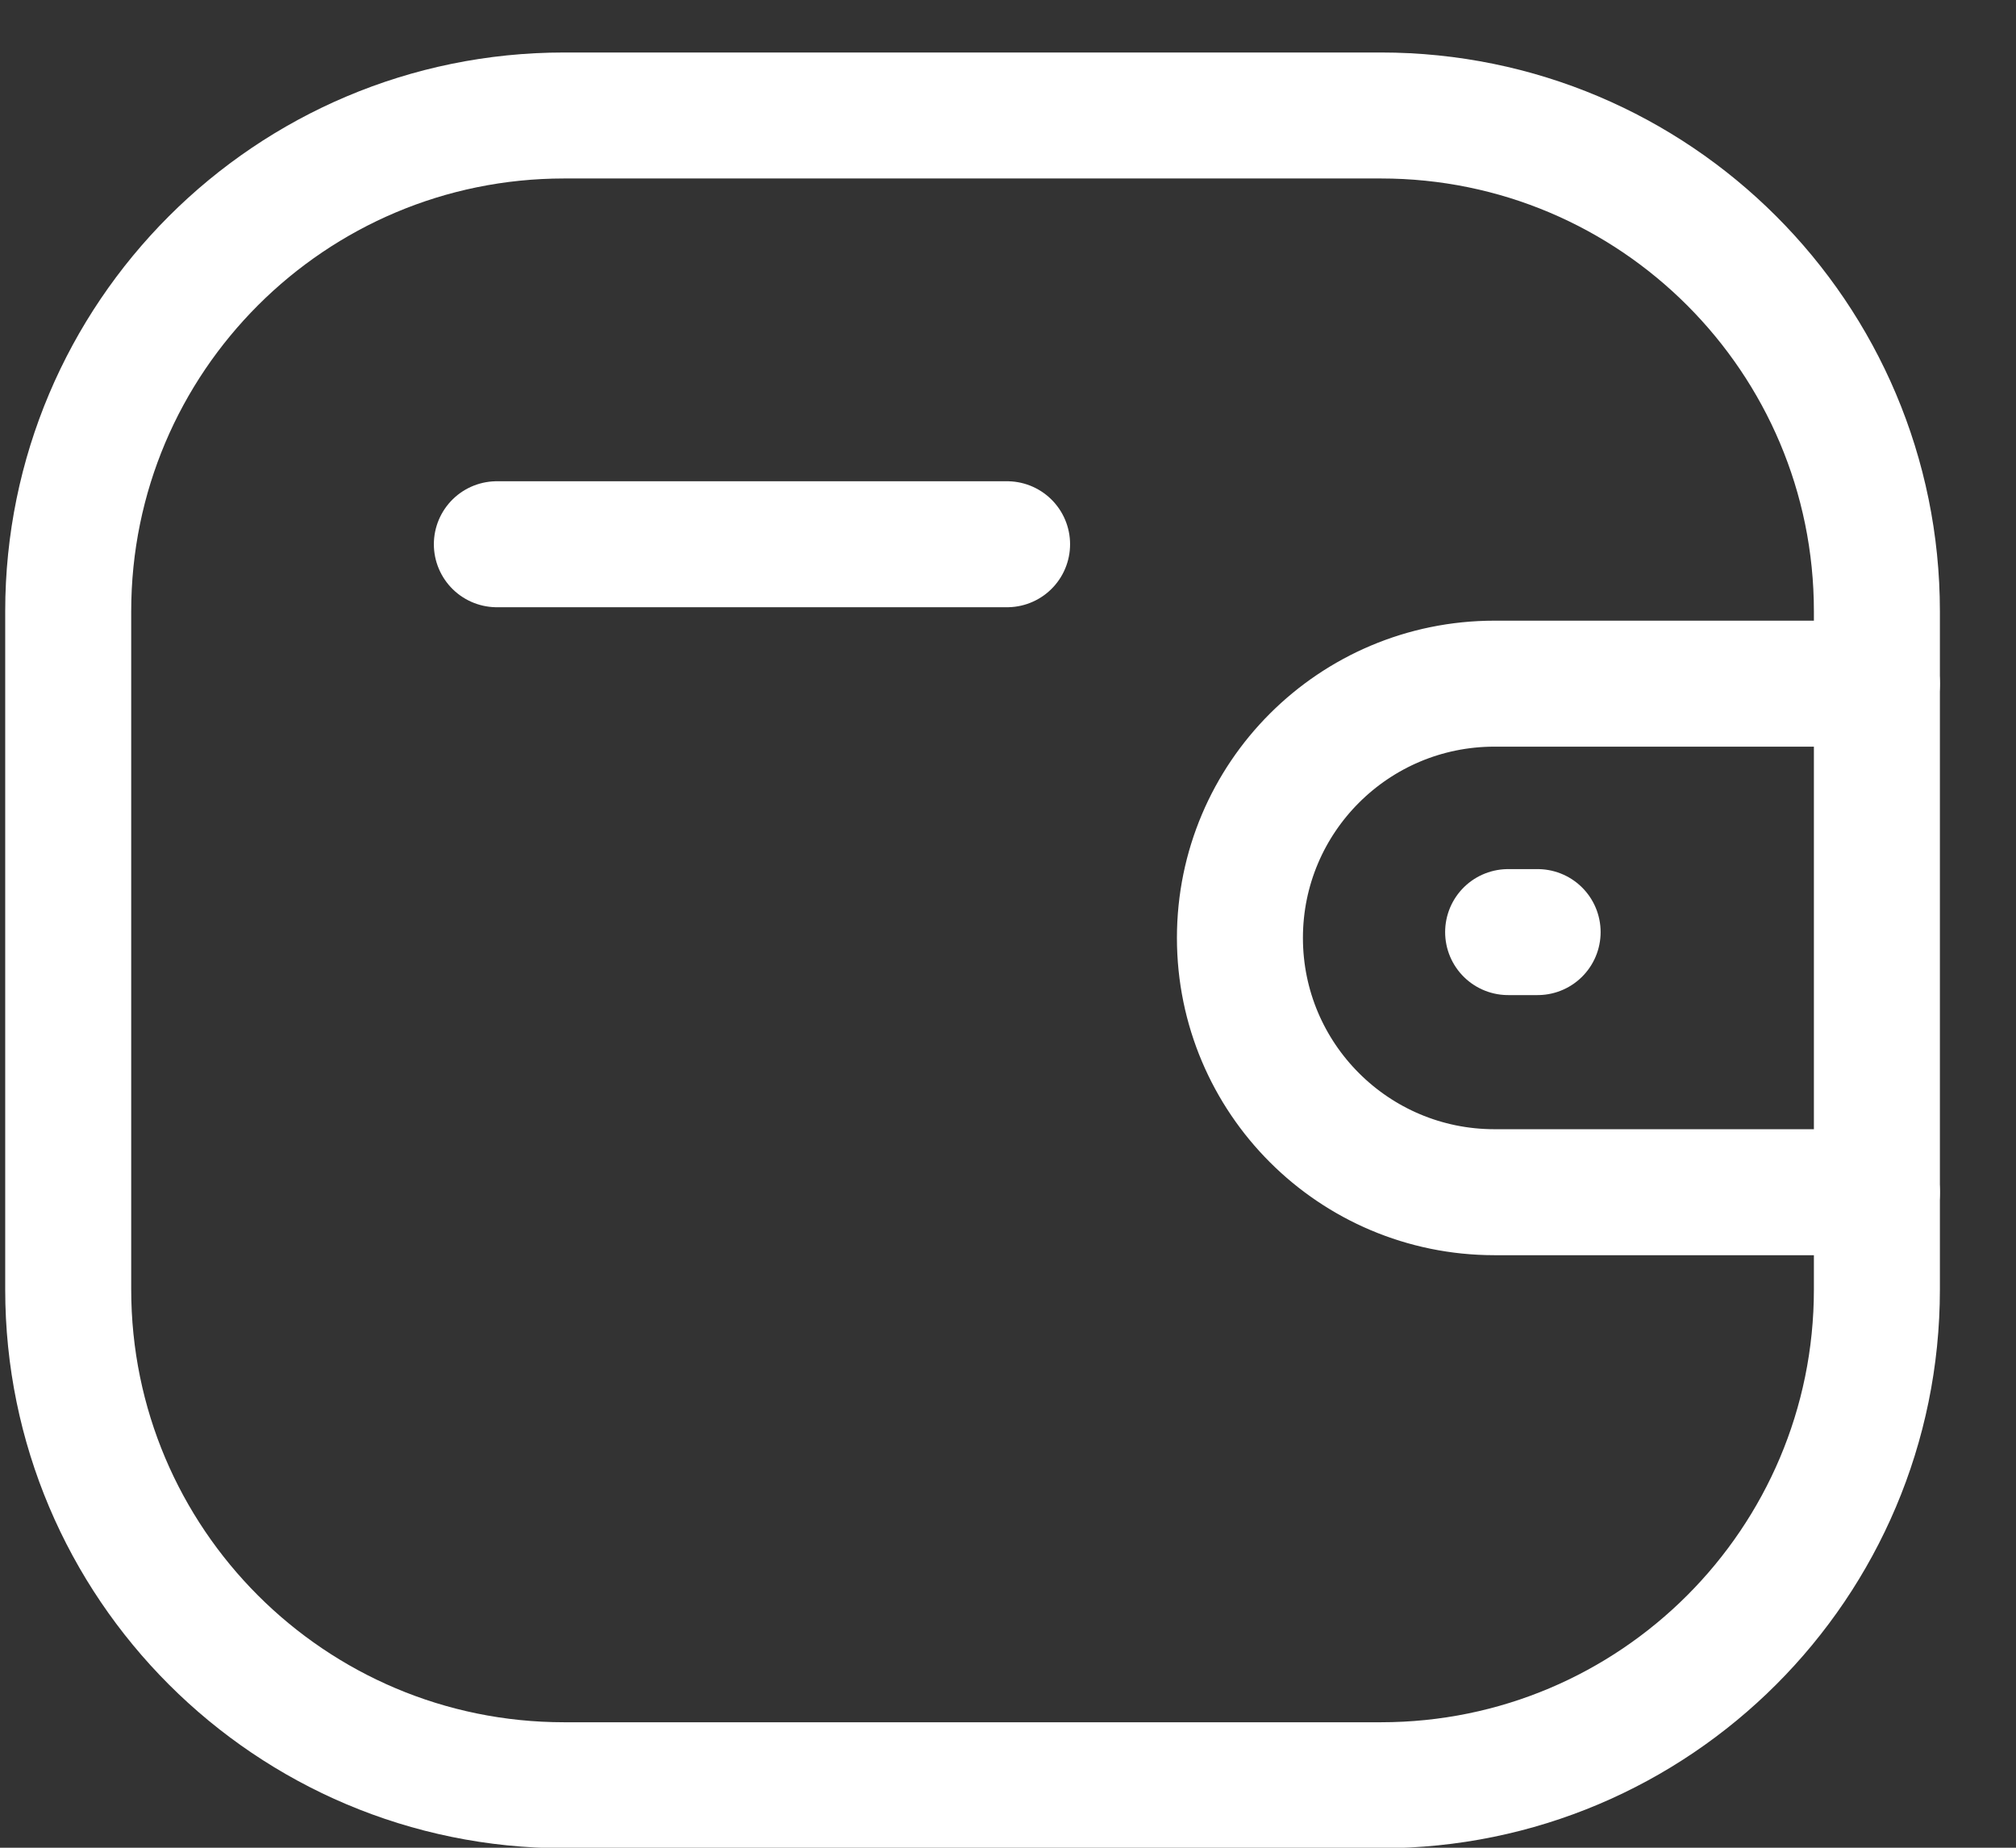 <svg width="24" height="22" viewBox="0 0 24 22" fill="none" xmlns="http://www.w3.org/2000/svg">
<rect x="0" y="0" width="24" height="22" fill="#333333" stroke="none"/>
<g id="Wallet">
<path id="Stroke 1" d="M22.344 14.195H17.79C16.117 14.194 14.762 12.84 14.761 11.168C14.761 9.495 16.117 8.141 17.79 8.14H22.344" stroke="white" stroke-width="1.5" stroke-linecap="round" stroke-linejoin="round"/>
<path id="Stroke 3" d="M18.305 11.098H17.954" stroke="white" stroke-width="1.5" stroke-linecap="round" stroke-linejoin="round"/>
<path id="Stroke 5" fill-rule="evenodd" clip-rule="evenodd" d="M6.716 1.375H16.44C19.7 1.375 22.344 4.018 22.344 7.279V15.353C22.344 18.613 19.7 21.256 16.44 21.256H6.716C3.456 21.256 0.812 18.613 0.812 15.353V7.279C0.812 4.018 3.456 1.375 6.716 1.375Z" stroke="white" stroke-width="1.5" stroke-linecap="round" stroke-linejoin="round"/>
<path id="Stroke 7" d="M5.915 6.48H11.989" stroke="white" stroke-width="1.5" stroke-linecap="round" stroke-linejoin="round"/>
</g>
</svg>

